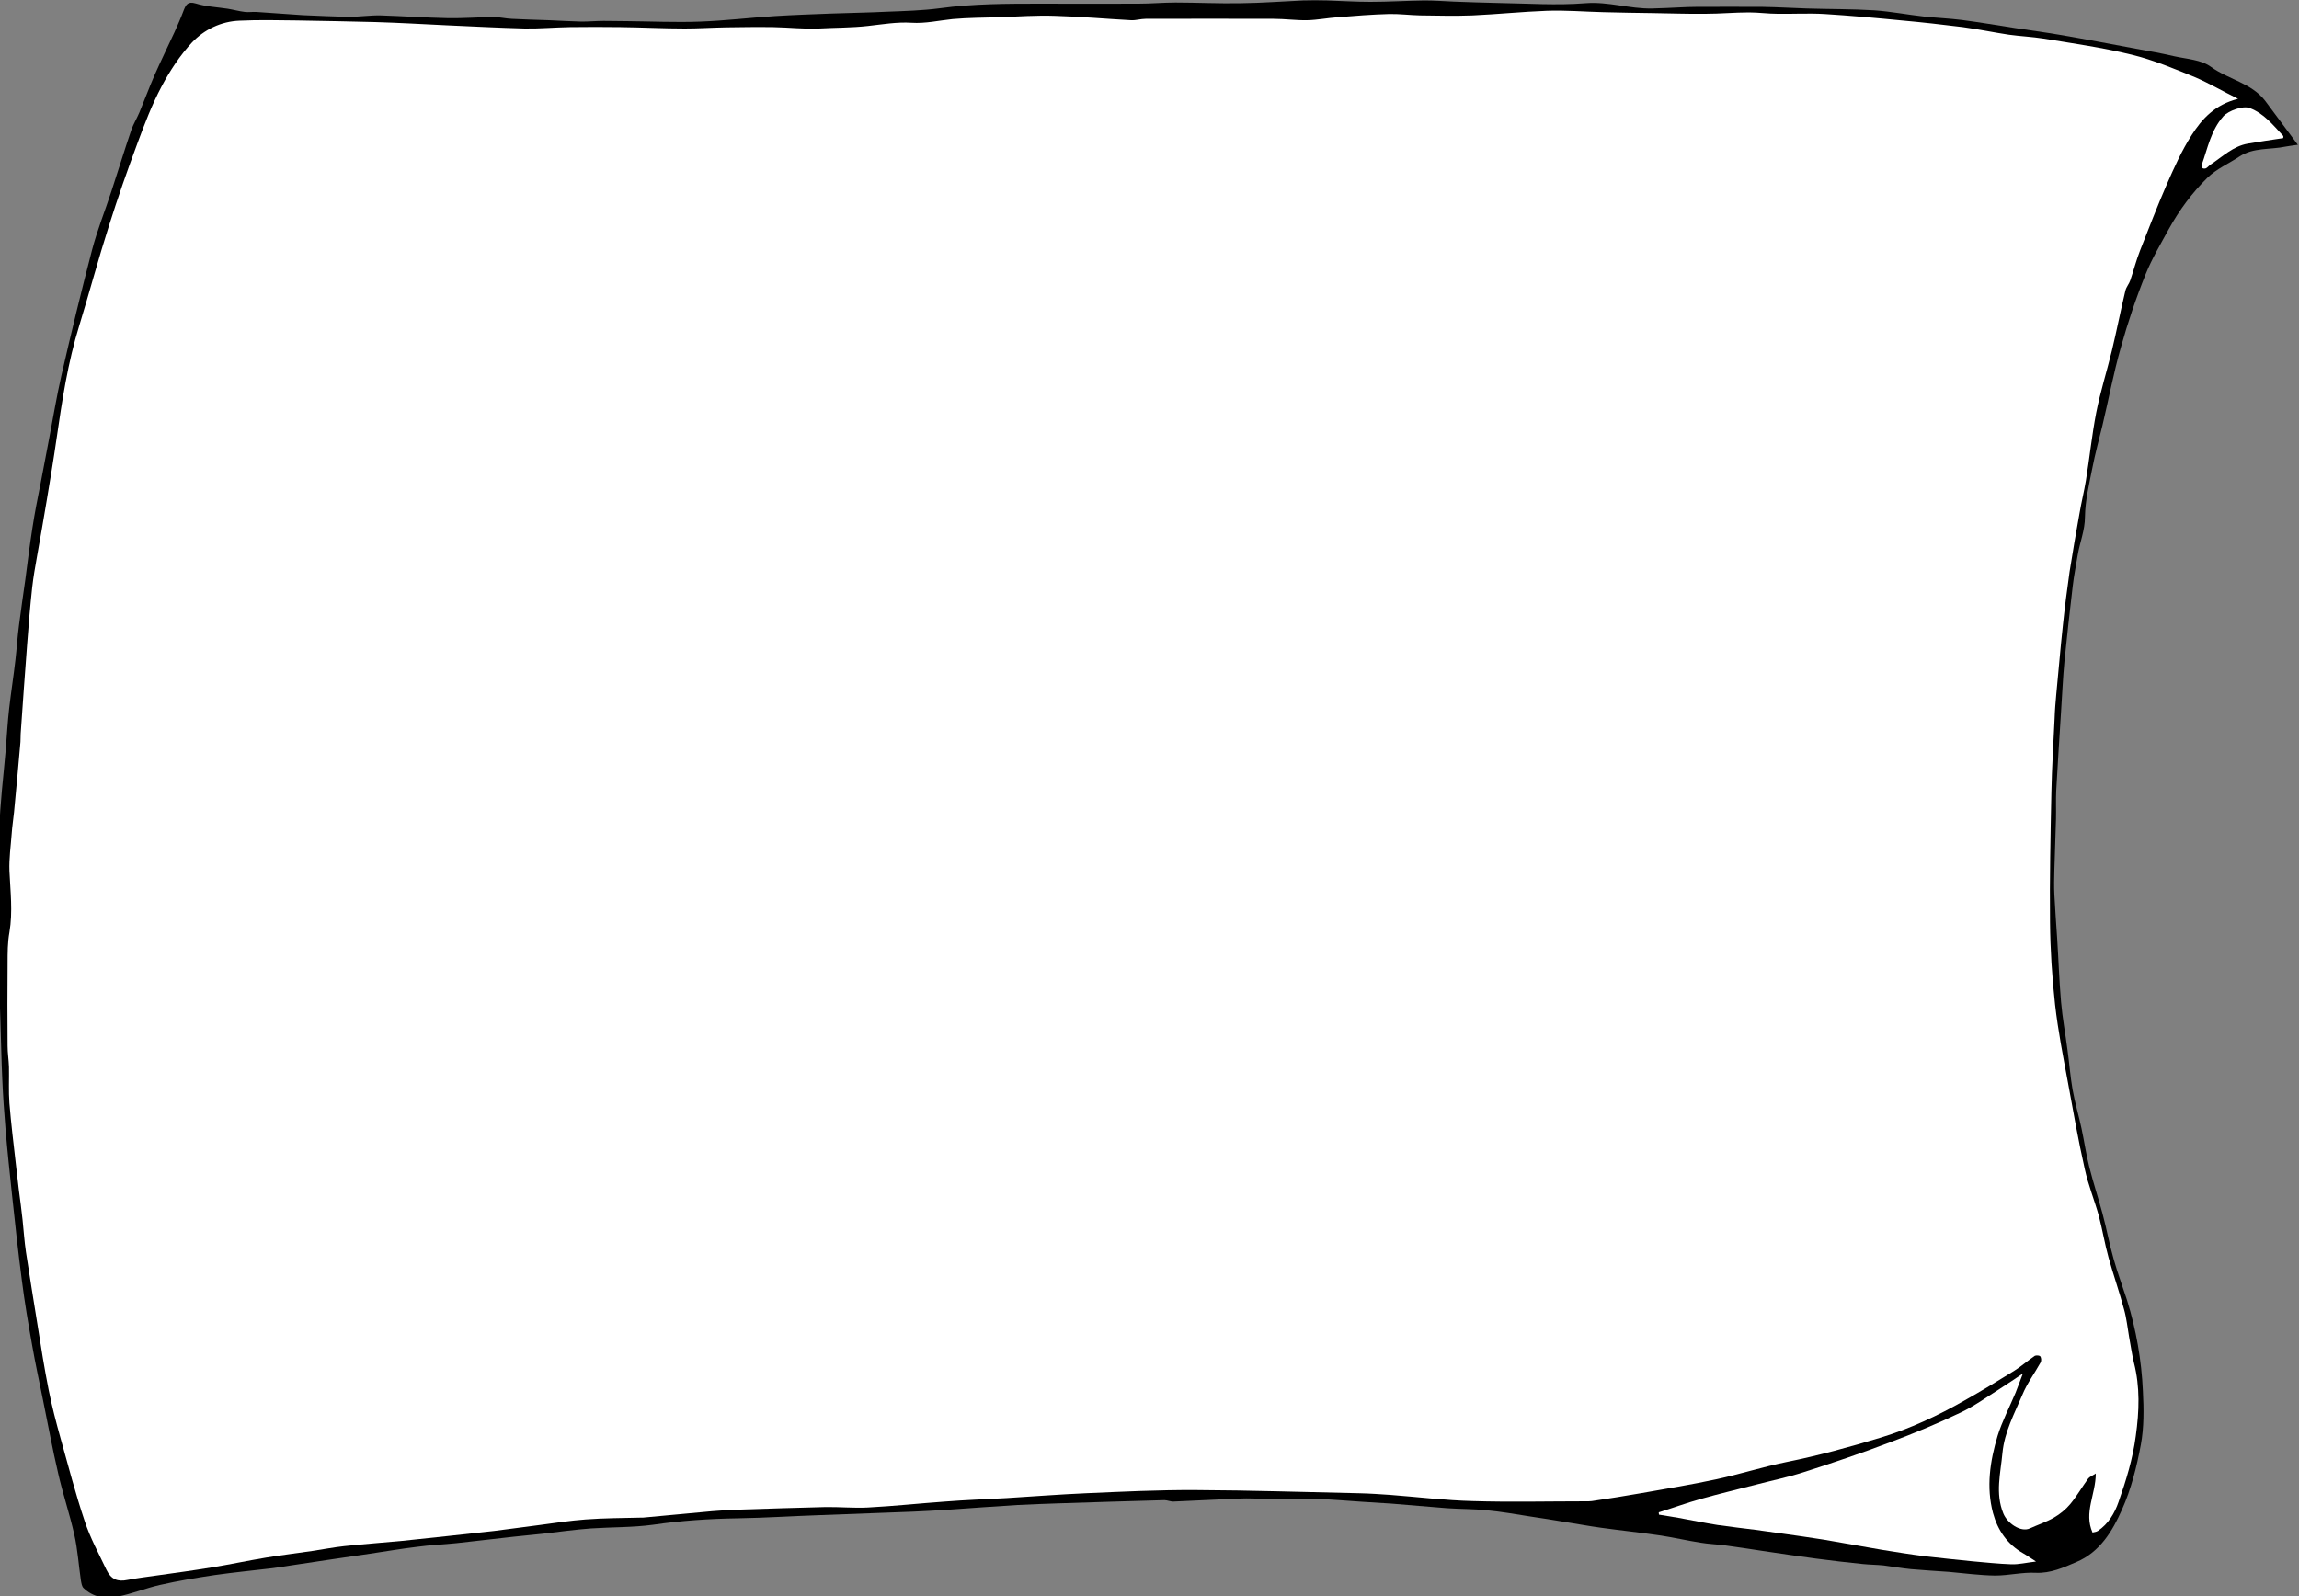 <?xml version="1.0" encoding="utf-8"?>
<!DOCTYPE svg PUBLIC "-//W3C//DTD SVG 1.1//EN" "http://www.w3.org/Graphics/SVG/1.1/DTD/svg11.dtd">
<svg artist="zl2017" version="1.1" id="zlIcon-sheet-landscape" xmlns="http://www.w3.org/2000/svg" xmlns:xlink="http://www.w3.org/1999/xlink"
	 x="0px" y="0px" width="1000px" height="694.5px" viewBox="0 27.9 1000 694.5" enable-background="new 0 27.9 1000 694.5"
	 xml:space="preserve">
<rect x="0" y="27.9" width="1000" height="694.5" fill="#808080" stroke="none"/>
<g>
	<path d="M999.5,90.9c-2.6,0.4-4,0.5-5.4,0.8c-6.7,1.4-13.9,0.3-20,4.3c-4.7,3.1-10,5.4-13.9,9.2c-6.7,6.6-12.3,14.1-16.9,22.5
		c-3.5,6.4-7.3,12.8-10,19.5c-4.2,10.4-7.8,21.1-10.8,31.9c-3.2,11.2-5.3,22.6-8,33.9c-1.5,6.2-3.2,12.3-4.4,18.6
		c-1.4,7-3.1,14.1-3.2,21.1c0,6-2.3,11.3-3.2,16.9c-0.7,4.4-1.6,8.7-2.1,13.1c-1.3,10.9-2.5,21.8-3.6,32.7c-0.7,7.3-1,14.7-1.5,22.1
		c-0.7,11.5-1.5,23-2.1,34.4c-0.2,4.1,0,8.2-0.1,12.3c-0.2,7.3-0.5,14.7-0.7,22c-0.1,3.7-0.2,7.4,0,11.1c0.3,6.2,0.8,12.5,1.2,18.7
		c0.6,9.3,0.9,18.6,1.7,27.8c0.6,7,1.9,13.9,2.8,20.9c0.8,5.7,1.2,11.5,2.2,17.2c1,5.7,2.7,11.3,3.9,17c1.2,5.6,2,11.3,3.4,16.8
		c1.7,6.8,3.9,13.4,5.7,20.1c1.8,6.6,3,13.4,4.9,20c1.7,6,3.9,11.9,5.8,17.8c4,12.9,6.3,26.1,6.9,39.6c0.4,7.8,0.5,15.7-0.9,23.3
		c-1.8,9.6-4.2,19.3-8.2,28.2c-4.1,9.3-9.6,18.5-19.8,22.8c-5.6,2.4-11.2,5-17.8,4.7c-5.8-0.3-11.7,1.2-17.6,1.2
		c-6.7-0.1-13.4-1-20.1-1.6c-5.5-0.4-11.1-0.7-16.6-1.2c-4-0.4-7.9-1.1-11.8-1.6c-2.9-0.3-5.9-0.3-8.9-0.6
		c-6.9-0.7-13.8-1.5-20.6-2.4c-7.7-1-15.4-2.2-23-3.3c-5.4-0.8-10.9-1.7-16.3-2.4c-3.6-0.5-7.3-0.6-10.8-1.2
		c-5.8-0.9-11.4-2.2-17.2-3.1c-8.7-1.3-17.4-2.2-26.1-3.4c-5.2-0.7-10.4-1.7-15.6-2.5c-5.1-0.8-10.1-1.7-15.2-2.4
		c-6.3-1-12.6-2.1-18.9-2.7c-5.7-0.6-11.5-0.5-17.3-0.9c-8.1-0.6-16.2-1.4-24.2-2c-4.2-0.3-8.5-0.5-12.7-0.8
		c-6.4-0.4-12.7-1-19.1-1.2c-7.5-0.2-14.9-0.1-22.4-0.1c-4,0-8-0.3-11.9-0.1c-9.5,0.4-19,0.9-28.5,1.3c-1.4,0.1-2.8-0.6-4.1-0.6
		c-15.5,0.4-30.9,0.9-46.4,1.4c-5.8,0.2-11.7,0.4-17.5,0.7c-10.2,0.6-20.5,1.4-30.7,2.1c-4.9,0.3-9.8,0.6-14.7,0.8
		c-13.4,0.5-26.8,1-40.2,1.5c-12,0.4-24.1,1.2-36.1,1.4c-12.4,0.2-24.6,1-36.9,2.8c-8.9,1.2-17.9,1-26.9,1.6c-7,0.5-14,1.5-21,2.3
		c-4.2,0.5-8.5,0.8-12.7,1.3c-8.3,0.9-16.6,1.9-24.8,2.8c-5.7,0.6-11.5,0.8-17.2,1.6c-6.8,0.8-13.7,2-20.5,3
		c-6.1,0.9-12.3,1.8-18.4,2.7c-5.3,0.8-10.6,1.6-16,2.4c-2.7,0.4-5.3,0.9-8,1.2c-8.4,1-16.8,1.8-25.2,3c-8,1.2-15.9,2.5-23.8,4.3
		c-6.2,1.4-12.2,3.9-18.5,5.1c-5.3,1.1-10.6,0.2-14.7-3.8c-0.7-0.7-0.9-2.1-1.1-3.2c-1-6.7-1.4-13.5-2.9-20.1c-2-8.9-5-17.7-7-26.6
		c-2.5-10.6-4.4-21.2-6.6-31.9c-1.6-7.9-3.3-15.7-4.7-23.7c-1.7-9.4-3.3-18.9-4.5-28.4c-1.6-12.4-3-24.9-4.3-37.4
		c-1-9.5-2-18.9-2.8-28.4c-0.6-7.2-1.1-14.4-1.4-21.6c-0.4-8.2-0.5-16.4-0.8-24.6c-0.2-7.9-0.6-15.7-0.6-23.6
		c-0.1-20.1-0.4-40.1,0.1-60.1c0.3-11.7,1.8-23.4,2.8-35.2c0.5-6,0.8-12,1.5-18c0.8-7,1.9-13.9,2.7-20.9c0.6-5.1,0.9-10.3,1.6-15.4
		c0.8-6.5,1.8-13,2.7-19.5c1-7.5,1.9-15.1,3.1-22.6c1-6.6,2.3-13.1,3.6-19.6c1.2-6.3,2.4-12.6,3.6-18.9c1.8-9.3,3.3-18.6,5.4-27.8
		c4.2-18.3,8.6-36.5,13.3-54.5c2.3-8.8,5.7-17.2,8.5-25.8c2.9-8.8,5.6-17.7,8.6-26.5c0.9-2.6,2.4-5,3.5-7.6c2.2-5.3,4.2-10.7,6.5-16
		c2.8-6.4,5.9-12.7,8.8-19c1.4-3.1,2.8-6.3,4-9.5c1-2.5,1.8-4,5.2-3c4.5,1.4,9.3,1.6,13.9,2.3c2.5,0.4,5,1.1,7.5,1.4
		c1.6,0.2,3.4-0.1,5,0c6.7,0.4,13.5,1,20.2,1.4c6.8,0.3,13.6,0.6,20.4,0.7c4.5,0,9-0.7,13.4-0.6c9.8,0.3,19.6,1,29.4,1.2
		c6.5,0.1,13.1-0.4,19.7-0.5c2.7,0,5.4,0.7,8.1,0.8c5.4,0.3,10.7,0.4,16.1,0.6c4.7,0.2,9.5,0.5,14.2,0.6c3.2,0,6.4-0.3,9.6-0.3
		c3.3,0,6.6,0.1,9.9,0.1c10.7,0.1,21.4,0.6,32.1,0.2c10.8-0.4,21.6-1.7,32.4-2.4c8.2-0.5,16.4-0.8,24.6-1.1
		c8.1-0.3,16.1-0.4,24.2-0.8c7.7-0.3,15.4-0.5,23-1.5c14.6-2,29.3-2,44-2c14.1,0,28.2,0.1,42.4,0c5.4,0,10.7-0.5,16.1-0.5
		c9.5,0,19,0.5,28.5,0.3c9-0.1,18-0.8,27-1.2c3.5-0.1,7-0.1,10.4,0c6.3,0.2,12.6,0.6,18.9,0.6c7.8,0,15.7-0.5,23.5-0.6
		c4.2,0,8.5,0.3,12.8,0.5c6.5,0.2,12.9,0.5,19.4,0.6c12.6,0.2,25.3,1.1,37.8,0.1c10-0.8,19.3,2.5,29,2.3c4.1-0.1,8.3-0.3,12.4-0.5
		c2.2-0.1,4.3-0.2,6.5-0.2c9.8,0,19.6-0.1,29.4,0c6.4,0.1,12.8,0.5,19.1,0.7c9.8,0.3,19.5,0.2,29.3,0.8c7.2,0.5,14.4,1.9,21.6,2.7
		c5.5,0.6,11,0.8,16.5,1.5c7.7,1,15.4,2.3,23.1,3.5c6.4,1,12.7,1.8,19.1,2.9c11.2,1.9,22.3,4,33.4,6.1c5.6,1,11.3,2,16.8,3.3
		c5.4,1.2,11.7,1.5,15.9,4.6c7.6,5.5,17.6,7,23.6,14.8C989.7,77.7,994.2,83.8,999.5,90.9z"/>
	<path fill="#FFFFFF" d="M973.5,70.9c-10,2.5-15.7,8.7-20.2,15.8c-4.3,6.7-7.6,14.1-10.8,21.4c-4.1,9.4-7.8,19.1-11.6,28.7
		c-1.7,4.3-2.8,8.7-4.3,13.1c-0.5,1.5-1.7,2.8-2.1,4.4c-2.1,8.7-3.8,17.5-5.9,26.2c-2.2,9-5,17.8-6.8,26.9
		c-1.9,9.8-2.9,19.8-4.5,29.6c-0.8,4.8-2,9.6-2.8,14.4c-1.5,8.4-3,16.9-4.3,25.3c-1.1,7.7-2.1,15.5-2.9,23.2
		c-1.1,10.1-1.9,20.2-2.9,30.3c-0.3,3.4-0.6,6.8-0.7,10.2c-0.5,10.7-1.2,21.4-1.4,32.1c-0.4,18.9-0.8,37.8-0.6,56.6
		c0.1,12,0.9,24,2.2,35.9c1.3,11.4,3.5,22.6,5.6,33.9c2.3,12.6,4.5,25.2,7.3,37.6c1.5,6.9,4.2,13.5,6.1,20.3
		c1.6,6.1,2.6,12.3,4.3,18.4c2.1,7.5,4.7,14.9,6.7,22.4c1.1,3.9,1.5,8,2.2,12c0.7,3.7,1.2,7.5,2.1,11.2c2.7,10.6,2.3,21.1,0.8,31.9
		c-1.3,9.9-4.2,19.3-7.5,28.7c-1.7,4.9-4.4,9.5-9,12.6c-0.8,0.5-1.8,0.5-2.3,0.7c-3.9-8.7,1.4-16.6,1.4-25.7c-1.5,1-2.7,1.4-3.3,2.2
		c-2.7,3.7-4.9,7.6-7.8,11.1c-1.9,2.3-4.5,4.4-7.1,5.9c-3.3,1.9-7,3.1-10.5,4.7c-4,1.8-9.8-2.3-11.5-6.5c-3.6-8.8-1.2-17.5-0.4-26.3
		c0.9-9.3,5.2-17.1,8.7-25.4c2-4.9,5.3-9.3,7.9-14c0.4-0.7,0.3-2-0.1-2.6c-0.3-0.5-1.8-0.6-2.4-0.3c-3.1,2.1-5.9,4.6-9.1,6.6
		c-7.1,4.4-14.3,8.8-21.6,12.9c-11.6,6.6-23.6,12.2-36.4,16.1c-13.5,4.1-27,7.8-40.9,10.6c-10.3,2.1-20.3,5.3-30.5,7.5
		c-10.7,2.3-21.6,4.1-32.4,6c-7.3,1.3-14.5,2.4-21.8,3.5c-0.8,0.1-1.7,0.1-2.5,0.1c-16.5,0-32.9,0.4-49.3-0.1c-12-0.3-24-1.8-36-2.7
		c-4.4-0.3-8.7-0.6-13.1-0.7c-23.8-0.5-47.4-1.3-71.2-1.4c-16.1-0.1-32.2,0.7-48.2,1.4c-11.4,0.5-22.9,1.4-34.3,2.1
		c-8.9,0.5-17.7,0.8-26.6,1.5c-11.3,0.8-22.5,2-33.8,2.6c-6.1,0.3-12.3-0.3-18.4-0.2c-12.4,0.3-24.8,0.7-37.2,1.1
		c-4,0.1-8,0.4-12,0.7c-10.1,0.9-20.1,1.9-30.2,2.8c-0.4,0-0.7,0-1.1,0c-7.9,0.2-15.9,0.2-23.8,0.8c-6.7,0.5-13.3,1.5-19.9,2.4
		c-6.6,0.8-13.2,1.8-19.9,2.6c-13.3,1.5-26.6,2.9-39.9,4.3c-8.4,0.8-16.9,1.4-25.3,2.3c-4.6,0.5-9.2,1.4-13.9,2.1
		c-6.7,1-13.5,1.8-20.1,2.9c-7.9,1.3-15.8,3-23.8,4.3c-8,1.3-16,2.4-23.9,3.5c-4.2,0.6-8.4,1.1-12.5,1.9c-4.3,0.9-7.2-0.2-9.2-4.4
		c-3.3-7-7.1-13.9-9.5-21.3c-4-11.9-7.1-24-10.5-36.1c-1.9-6.8-3.7-13.7-5.1-20.7c-1.9-9.5-3.4-19.1-4.9-28.6
		c-1.7-10.5-3.4-21-5-31.5c-0.7-4.7-1-9.5-1.5-14.2c-0.5-4.3-1-8.6-1.6-12.9c-0.4-3.7-0.9-7.5-1.3-11.2c-1-8.8-2.1-17.7-2.8-26.5
		c-0.4-5.2-0.1-10.5-0.2-15.8c-0.1-3.1-0.6-6.1-0.6-9.2c-0.1-12-0.1-23.9,0-35.9c0-4.5,0-9.1,0.8-13.5c1.5-8.9,0.4-17.8,0-26.7
		c-0.2-5.4,0.6-10.9,1-16.4c0.2-3,0.7-6.1,1-9.1c1-10.2,1.9-20.4,2.8-30.6c0.1-1.2,0-2.4,0.1-3.6c0.9-12.9,1.8-25.9,2.8-38.8
		c0.6-8.3,1.3-16.5,2.2-24.8c0.5-4.5,1.3-9,2.1-13.5c1.4-8.1,2.9-16.1,4.2-24.2c1.5-9,3-18,4.3-27c2.4-16.6,4.9-33.2,9.9-49.3
		c4.4-14.4,8.3-29,12.9-43.4c3.8-12.1,8-24.1,12.4-35.9c3.1-8.4,6.3-16.8,10.5-24.7c3.6-6.8,8-13.5,13.2-19.1
		c5.3-5.6,12.6-9.2,20.7-9.5c8.3-0.4,16.6-0.2,24.9-0.1c11.3,0.2,22.7,0.4,34,0.7c10.3,0.3,20.7,0.9,31,1.4
		c11.4,0.5,22.8,1.1,34.2,1.4c6.5,0.1,13-0.5,19.5-0.6c7.4-0.1,14.8-0.1,22.3,0c9.3,0.1,18.5,0.6,27.8,0.6c5.9,0,11.9-0.4,17.8-0.5
		c6.9-0.1,13.7-0.2,20.6-0.1c6.7,0.1,13.3,0.9,19.9,0.6c7.1-0.4,14.2-0.3,21.3-1.1c6.3-0.7,12.7-1.8,18.9-1.4c6.2,0.4,12-1,18-1.6
		c6.7-0.6,13.5-0.6,20.3-0.8c8.1-0.3,16.2-0.9,24.2-0.6c11,0.3,22,1.3,33.1,1.9c2.1,0.1,4.2-0.6,6.3-0.6c18.6,0,37.3-0.1,55.8,0
		c4.8,0,9.7,0.7,14.5,0.6c4.4-0.1,8.9-1,13.3-1.3c7.4-0.6,14.8-1.2,22.3-1.4c4.5-0.1,9,0.5,13.5,0.6c7.6,0.1,15.3,0.3,22.9,0
		c10.7-0.5,21.5-1.6,32.2-2c8.2-0.3,16.4,0.4,24.6,0.6c7.2,0.2,14.3,0.3,21.5,0.4c7.7,0.1,15.3,0.4,23,0.3c6.3,0,12.6-0.6,18.9-0.6
		c4.1,0,8.3,0.6,12.4,0.6c6.8,0.1,13.7-0.3,20.4,0.1c11.2,0.7,22.4,1.7,33.6,2.8c8.9,0.8,17.8,1.8,26.6,2.9c6.7,0.9,13.3,2.3,20,3.3
		c5,0.7,10.1,0.9,15.1,1.7c12.8,2.1,25.7,3.9,38.3,7c9.5,2.3,18.7,6.2,27.8,9.9C961.2,64.3,966.8,67.6,973.5,70.9z"/>
	<path fill="#FFFFFF" d="M721.5,685.9c6.1-1.9,12.1-4.1,18.2-5.8c8.1-2.3,16.2-4.2,24.3-6.3c6.9-1.8,13.8-3.2,20.6-5.4
		c12.5-4,25-8.2,37.3-12.9c10.5-3.9,20.8-8.2,30.9-13c6.1-2.9,11.6-6.9,17.3-10.5c3.1-2,6.1-4,9.8-6.5c-1.2,3-2.1,5.7-3.2,8.4
		c-2.6,6.2-5.8,12.3-7.8,18.7c-3.3,11-5,22.3-2,33.6c2,7.4,6.2,13.6,13.1,17.5c1.6,0.9,3.1,2,5.6,3.6c-4.3,0.5-7.5,1.3-10.7,1.2
		c-5.6-0.2-11.3-0.8-16.9-1.3c-6.9-0.7-13.8-1.4-20.7-2.2c-6.3-0.8-12.5-1.8-18.7-2.8c-8.4-1.4-16.8-3-25.2-4.4
		c-6.3-1-12.7-1.9-19.1-2.8c-3.6-0.5-7.2-1-10.8-1.5c-5.5-0.7-10.9-1.3-16.4-2.1c-5.7-0.9-11.4-2.1-17-3.1c-2.8-0.5-5.7-0.9-8.5-1.4
		C721.6,686.7,721.5,686.3,721.5,685.9z"/>
	<path fill="#FFFFFF" d="M993.1,88c-5.3,0.8-10.3,1.5-15.4,2.4c-6.3,1.1-10.9,5.6-16,9c-0.8,0.5-1.4,1.3-2.1,1.7
		c-0.4,0.2-1.2,0.2-1.5,0c-0.3-0.3-0.6-1.1-0.4-1.5c2.6-7.3,4-15,9.4-21.1c2.2-2.4,8.4-4.7,11.4-3.6c6.2,2.3,10.2,7.4,14.6,12.1
		C993.3,87.3,993.1,87.9,993.1,88z"/>
</g>
</svg>
